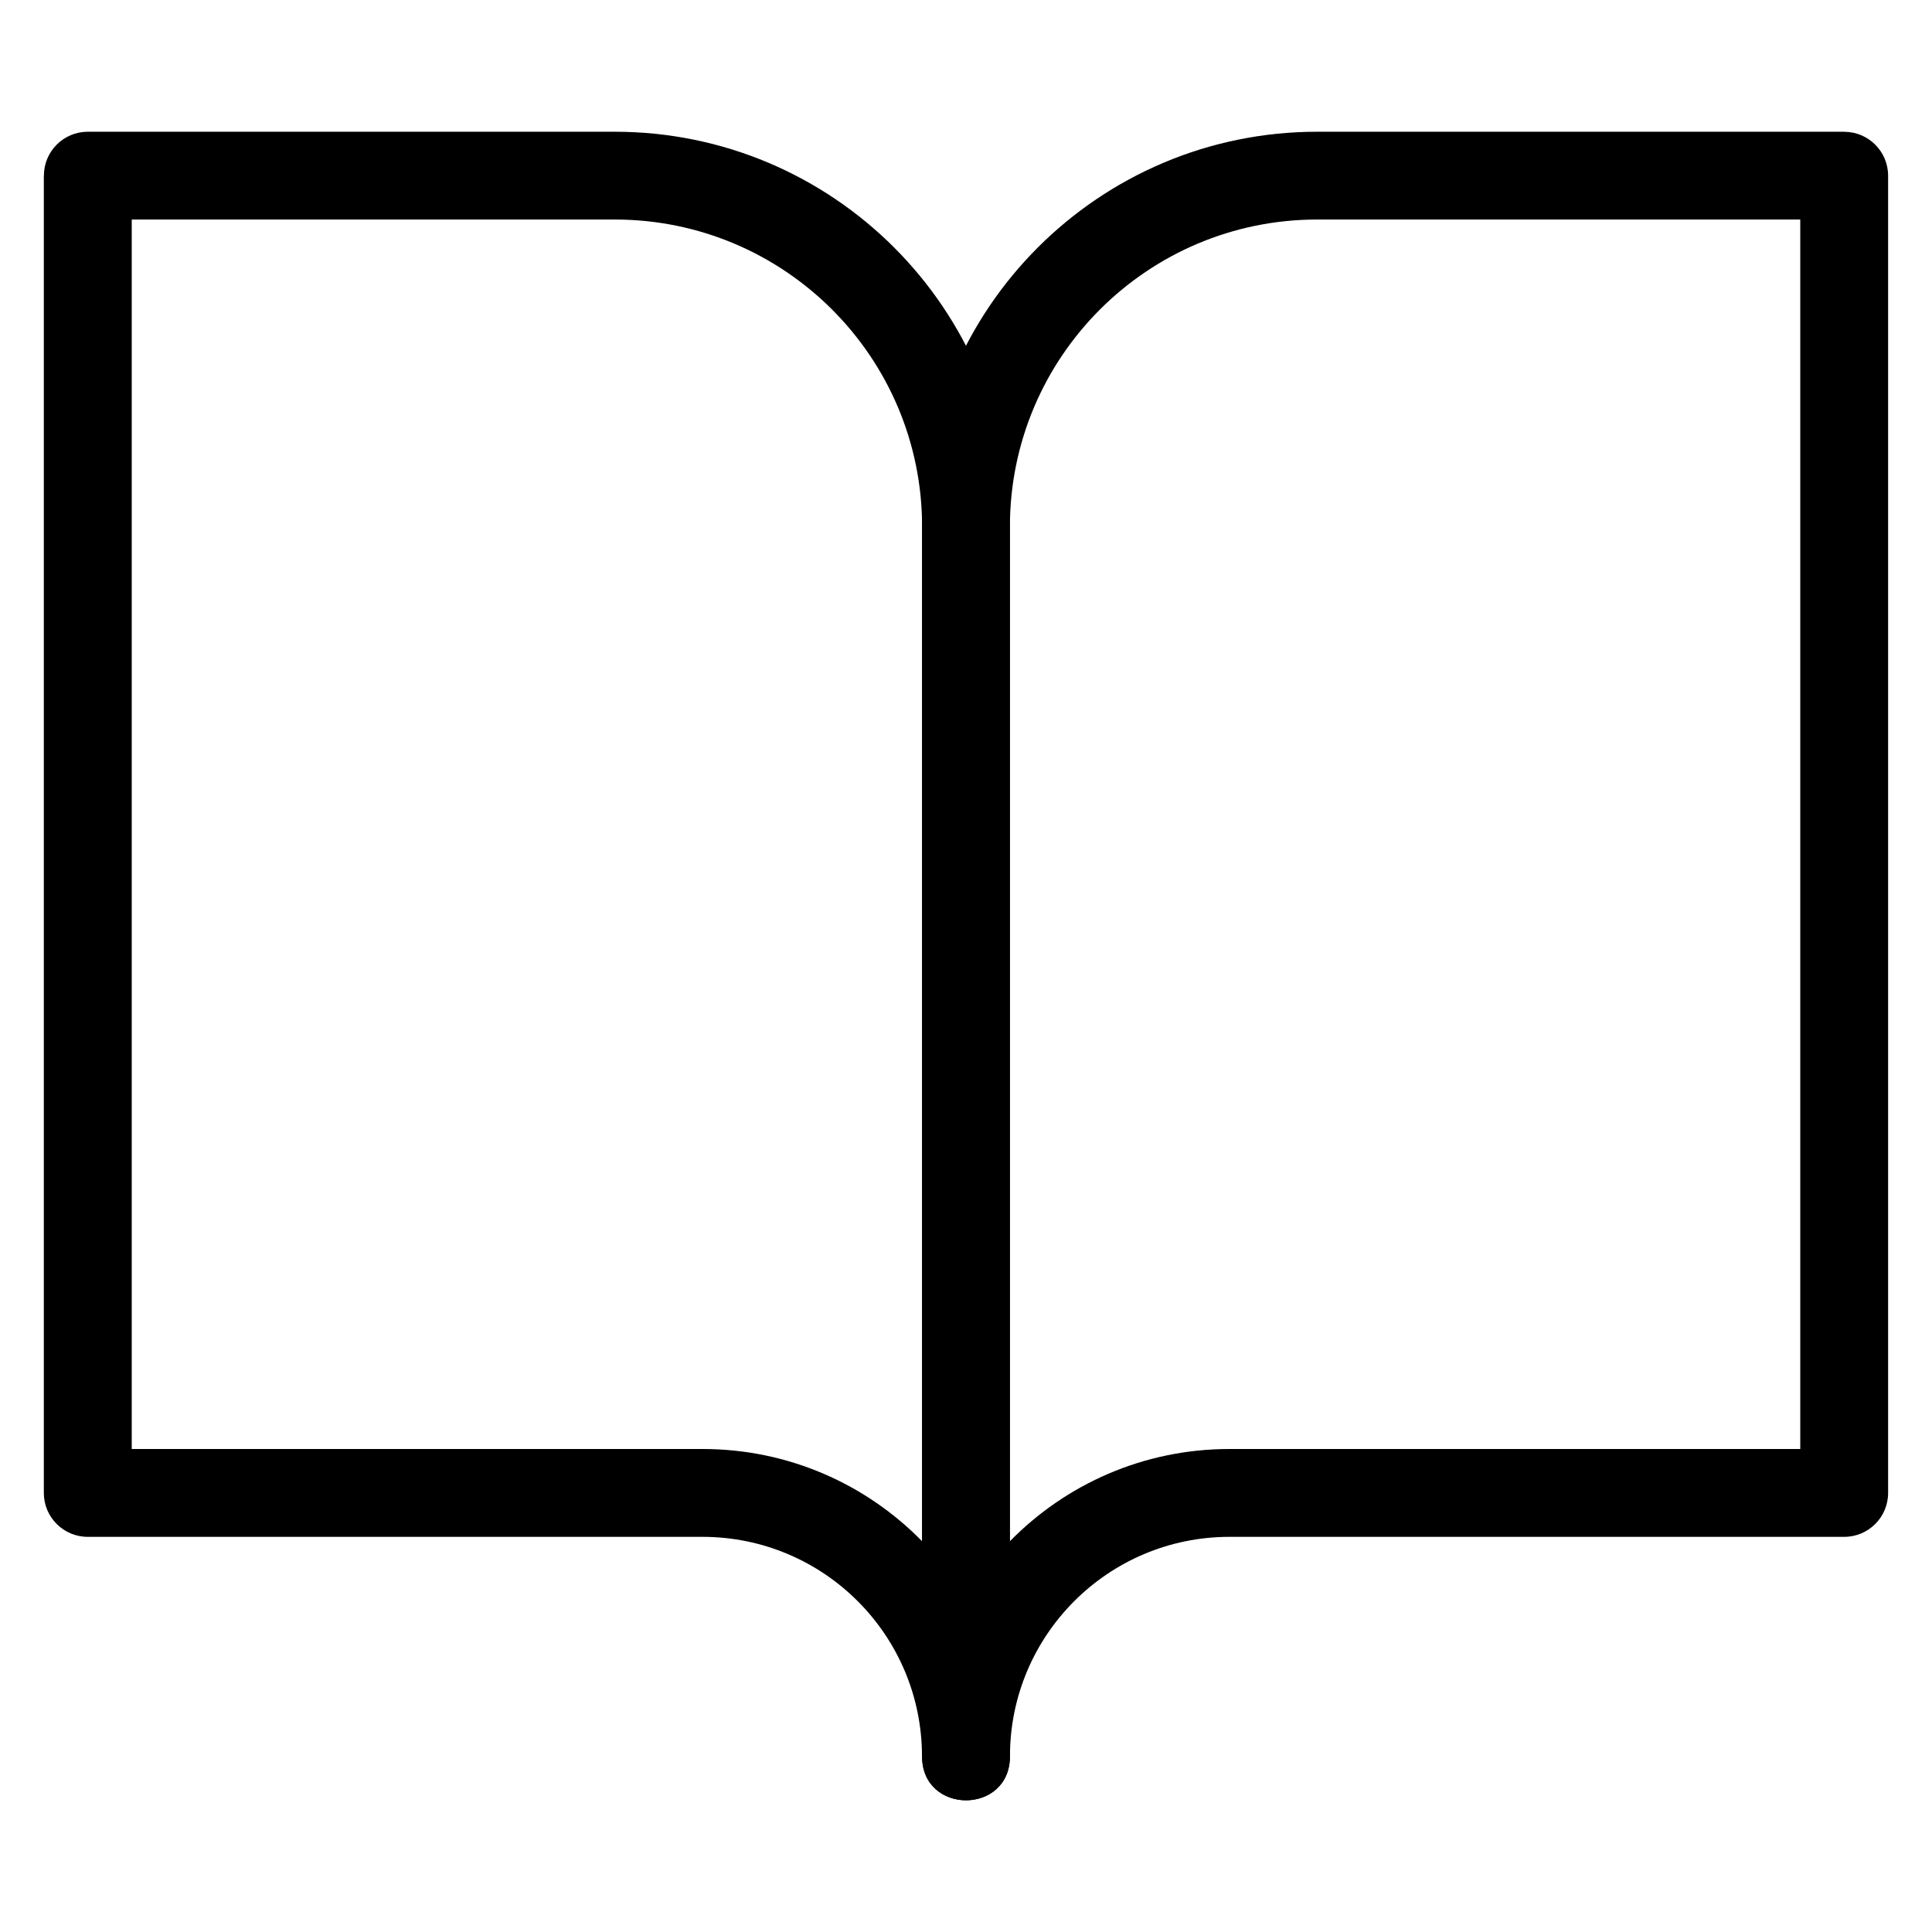 <!-- Generated by IcoMoon.io -->
<svg version="1.1" xmlns="http://www.w3.org/2000/svg" width="32" height="32" viewBox="0 0 32 32">
<title>book-open</title>
<path d="M0.727 2.909c0-0.402 0.326-0.727 0.727-0.727h8.727c3.615 0 6.545 2.93 6.545 6.545v20.364h-1.455c0-2.008-1.628-3.636-3.636-3.636h-10.182c-0.402 0-0.727-0.326-0.727-0.727v-21.818zM2.182 3.636v20.364h9.455c1.425 0 2.712 0.585 3.636 1.528v-16.801c0-2.812-2.279-5.091-5.091-5.091h-8zM16.727 29.091c0 0.97-1.455 0.97-1.455 0v-3.563c0.9 0.918 1.455 2.176 1.455 3.563z"></path>
<path d="M30.545 2.182h-8.727c-3.615 0-6.545 2.93-6.545 6.545v20.364h1.455c0-2.008 1.628-3.636 3.636-3.636h10.182c0.402 0 0.727-0.326 0.727-0.727v-21.818c0-0.402-0.326-0.727-0.727-0.727zM29.818 3.636v20.364h-9.455c-1.425 0-2.712 0.585-3.636 1.528v-16.801c0-2.812 2.279-5.091 5.091-5.091h8zM15.273 29.091c0 0.97 1.455 0.97 1.455 0v-3.563c-0.9 0.918-1.455 2.176-1.455 3.563z"></path>
</svg>
